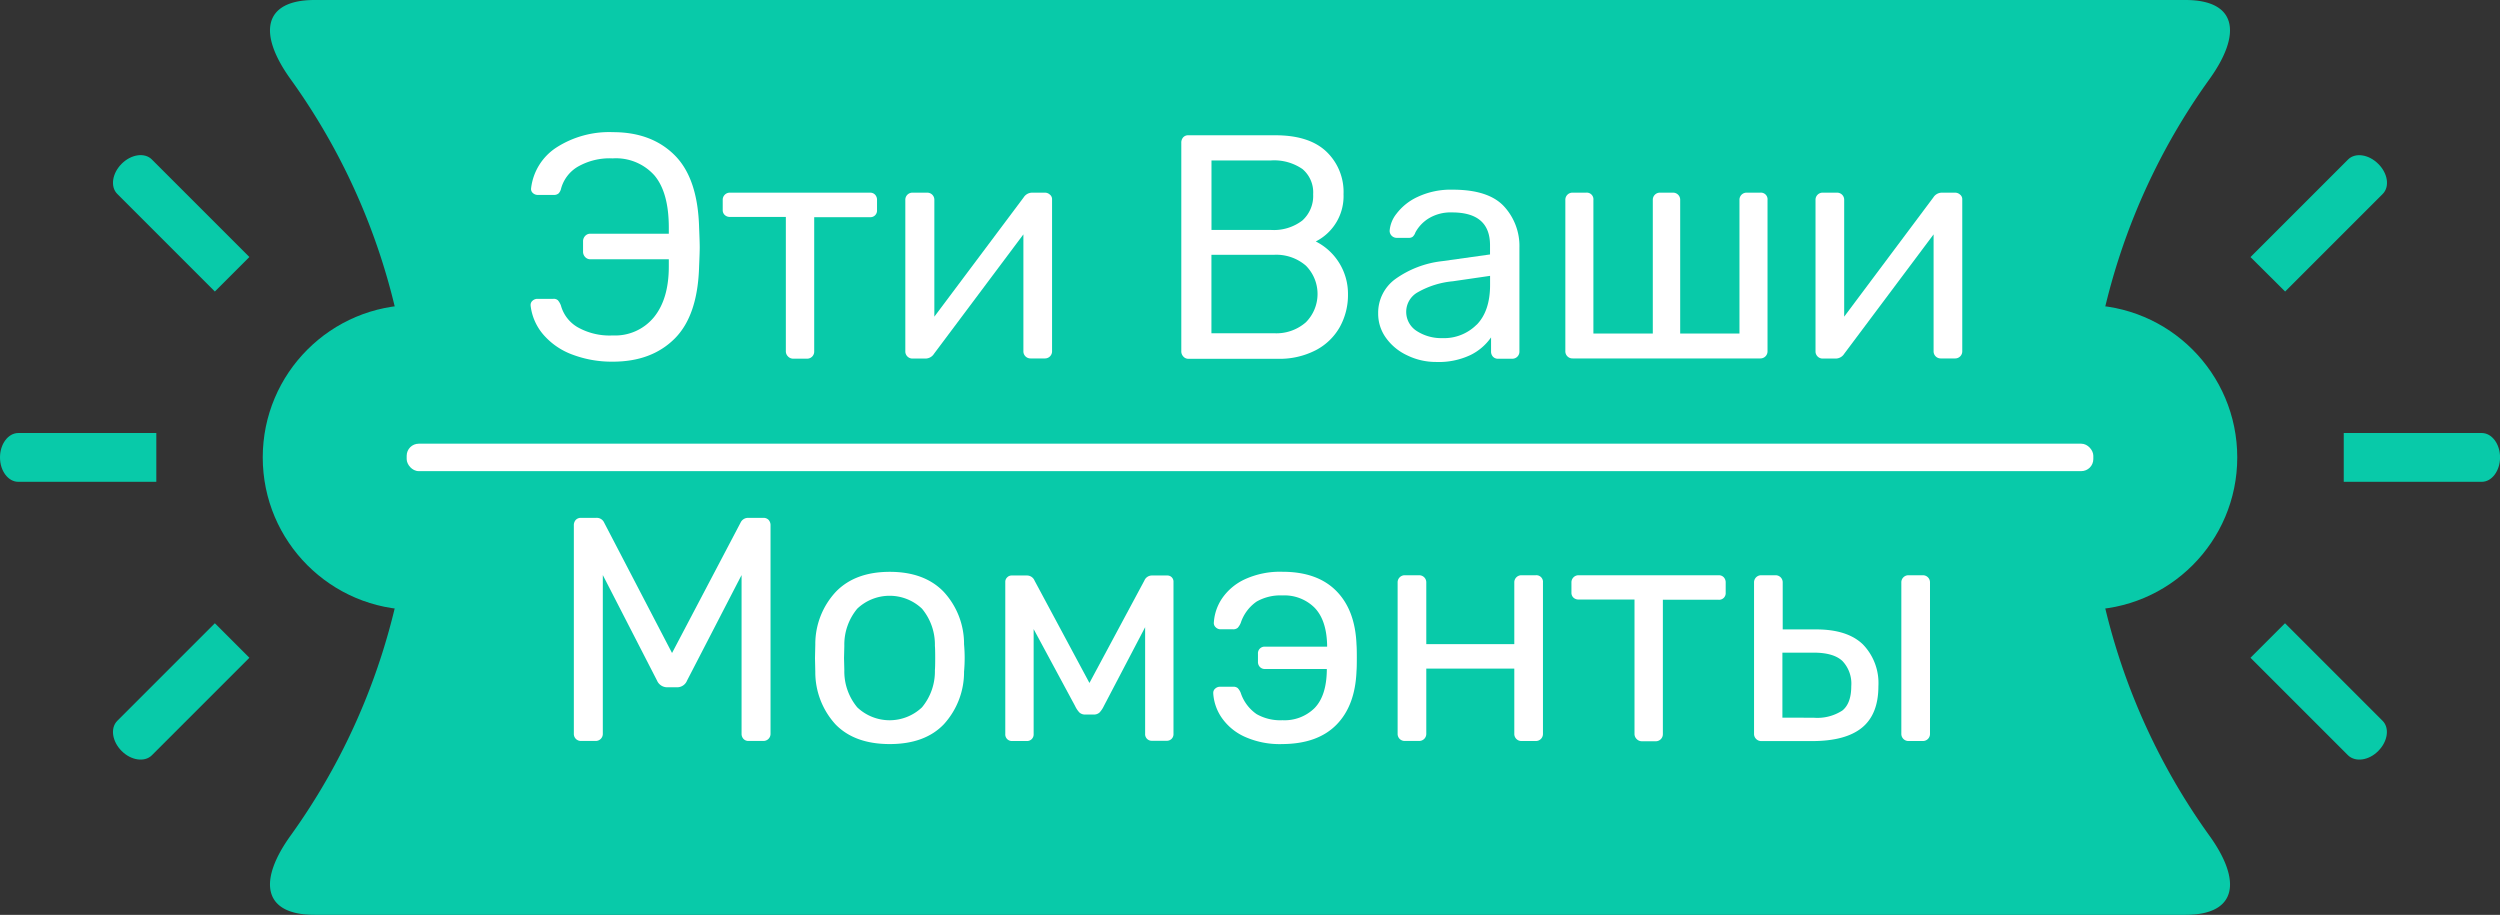 <svg xmlns="http://www.w3.org/2000/svg" viewBox="0 0 409.91 150">
    <rect x="0" y="0" width="409.91" height="150" fill="#333333" stroke="none"/>
    <defs>
        <style>.cls-1{fill:#08caa9;}.cls-2{fill:#fff;}</style>
    </defs>
    <title>logo</title>
    <g id="logo">
        <circle class="cls-1" cx="68.08" cy="75" r="10"/>
        <circle class="cls-1" cx="68.08" cy="75" r="25"/>
        <path class="cls-1" d="M3,79H25.63V71H3c-1.65,0-3,1.79-3,4H0C0,77.21,1.34,79,3,79Z"/>
        <path class="cls-1" d="M19.23,31.8l16,16,5.66-5.66-16-16c-1.17-1.17-3.38-.85-4.94.71h0C18.38,28.42,18.06,30.63,19.23,31.8Z"/>
        <path class="cls-1" d="M24.89,123.85l16-16-5.66-5.66-16,16c-1.17,1.17-.85,3.38.71,4.94h0C21.5,124.7,23.72,125,24.89,123.85Z"/>
        <circle class="cls-1" cx="341.83" cy="75" r="10"/>
        <circle class="cls-1" cx="341.83" cy="75" r="25"/>
        <path class="cls-1" d="M406.92,79H384.29V71h22.63c1.65,0,3,1.79,3,4h0C409.91,77.21,408.57,79,406.92,79Z"/>
        <path class="cls-1" d="M390.68,31.8l-16,16L369,42.15l16-16c1.17-1.17,3.38-.85,4.94.71h0C391.53,28.42,391.85,30.63,390.68,31.8Z"/>
        <path class="cls-1" d="M385,123.85l-16-16,5.66-5.66,16,16c1.17,1.17.85,3.38-.71,4.94h0C388.41,124.7,386.2,125,385,123.85Z"/>
        <path class="cls-1" d="M358.33,150H51.58c-8.42,0-9.39-5.49-3.82-13.15a106.15,106.15,0,0,0,0-123.71C42.19,5.49,43.16,0,51.58,0H358.33c8.42,0,9.39,5.49,3.82,13.15a106.15,106.15,0,0,0,0,123.71C367.72,144.51,366.76,150,358.33,150Z"/>
        <path class="cls-2" d="M93.85,58.14a11.55,11.55,0,0,1-4.73-3.24A8.83,8.83,0,0,1,87,50.09V50a.89.89,0,0,1,.34-.71,1.14,1.14,0,0,1,.76-.29h2.61a1,1,0,0,1,.76.23,2.81,2.81,0,0,1,.5.86,5.92,5.92,0,0,0,2.72,3.55A10.64,10.64,0,0,0,100.46,55a8.22,8.22,0,0,0,6.77-3q2.43-3,2.43-8.29v-1.2H96.8a1.12,1.12,0,0,1-.86-.37,1.26,1.26,0,0,1-.34-.89V39.58a1.26,1.26,0,0,1,.34-.89,1.13,1.13,0,0,1,.86-.37h12.86v-1q0-5.75-2.35-8.55a8.44,8.44,0,0,0-6.85-2.8,10.48,10.48,0,0,0-5.75,1.38A6,6,0,0,0,92,30.91a1.66,1.66,0,0,1-.42.81,1.14,1.14,0,0,1-.78.24H88.18a1.16,1.16,0,0,1-.81-.31.88.88,0,0,1-.29-.78,9.24,9.24,0,0,1,4.16-6.69,16,16,0,0,1,9.28-2.51q6.32,0,10.11,3.79t4,11.89q.1,2.4.1,3.19t-.1,3.08q-.21,8.1-4,11.89t-10.14,3.79A18.25,18.25,0,0,1,93.85,58.14Z"/>
        <path class="cls-2" d="M129.19,58.43a1.17,1.17,0,0,1-.34-.86v-22H119.7a1.22,1.22,0,0,1-.86-.31,1.08,1.08,0,0,1-.34-.84V32.79a1.16,1.16,0,0,1,1.2-1.2h22.95a1.09,1.09,0,0,1,.84.34,1.22,1.22,0,0,1,.31.86v1.67a1.08,1.08,0,0,1-1.15,1.15H133.5v22a1.16,1.16,0,0,1-1.2,1.2h-2.25A1.17,1.17,0,0,1,129.19,58.43Z"/>
        <path class="cls-2" d="M172.13,31.9a.94.94,0,0,1,.37.73V57.57a1.16,1.16,0,0,1-1.2,1.2H169a1.16,1.16,0,0,1-1.2-1.2V38.43L153.15,58a1.66,1.66,0,0,1-1.36.79h-2.25a1.17,1.17,0,0,1-1.1-1.1V32.79a1.16,1.16,0,0,1,1.2-1.2H152a1.16,1.16,0,0,1,1.2,1.2V51.92l14.64-19.55a1.66,1.66,0,0,1,1.36-.78h2.2A1.19,1.19,0,0,1,172.13,31.9Z"/>
        <path class="cls-2" d="M194,58.43a1.22,1.22,0,0,1-.31-.86V23.43a1.3,1.3,0,0,1,.31-.91,1.08,1.08,0,0,1,.84-.34h14.27q5.54,0,8.36,2.67a9.12,9.12,0,0,1,2.82,7,8.31,8.31,0,0,1-4.55,7.74,9.61,9.61,0,0,1,5.28,8.68,10.8,10.8,0,0,1-1.33,5.33,9.59,9.59,0,0,1-3.95,3.82,12.9,12.9,0,0,1-6.22,1.41H194.87A1.08,1.08,0,0,1,194,58.43ZM208.35,37.7a7.68,7.68,0,0,0,5.18-1.54,5.41,5.41,0,0,0,1.78-4.31,5,5,0,0,0-1.75-4.13,8.16,8.16,0,0,0-5.2-1.41h-9.72V37.7Zm.52,16.94a7.34,7.34,0,0,0,5.25-1.8,6.59,6.59,0,0,0,0-9.28,7.41,7.41,0,0,0-5.25-1.78H198.63V54.64Z"/>
        <path class="cls-2" d="M230.7,58.25a8.83,8.83,0,0,1-3.45-2.85,6.75,6.75,0,0,1-1.28-4,6.84,6.84,0,0,1,2.82-5.65,16.3,16.3,0,0,1,7.68-2.93l7.84-1.1V40.21q0-5.38-6.22-5.38a6.91,6.91,0,0,0-3.87,1,6.15,6.15,0,0,0-2.14,2.27,1.7,1.7,0,0,1-.44.71A1,1,0,0,1,231,39h-2a1.16,1.16,0,0,1-1.15-1.15,5.1,5.1,0,0,1,1.12-2.8,9.12,9.12,0,0,1,3.48-2.77,12.76,12.76,0,0,1,5.75-1.18q5.85,0,8.39,2.72a9.58,9.58,0,0,1,2.54,6.8v17a1.16,1.16,0,0,1-1.2,1.2h-2.3a1.08,1.08,0,0,1-.84-.34,1.22,1.22,0,0,1-.31-.86v-2.3a8.84,8.84,0,0,1-3.35,2.88,12.14,12.14,0,0,1-5.65,1.15A10.75,10.75,0,0,1,230.7,58.25Zm11.42-5q2.2-2.25,2.2-6.54V45.23l-6.12.89a14.24,14.24,0,0,0-5.7,1.78A3.67,3.67,0,0,0,230.57,51a3.71,3.71,0,0,0,1.75,3.29,7.4,7.4,0,0,0,4.16,1.15A7.55,7.55,0,0,0,242.12,53.23Z"/>
        <path class="cls-2" d="M257,58.43a1.16,1.16,0,0,1-.34-.86V32.79a1.16,1.16,0,0,1,1.2-1.2h2.2a1.09,1.09,0,0,1,1.2,1.2v21.9H271V32.79a1.16,1.16,0,0,1,1.2-1.2h2.09a1.16,1.16,0,0,1,1.2,1.2v21.9h9.72V32.79a1.16,1.16,0,0,1,1.2-1.2h2.2a1.09,1.09,0,0,1,1.2,1.2V57.57a1.16,1.16,0,0,1-1.2,1.2H257.86A1.17,1.17,0,0,1,257,58.43Z"/>
        <path class="cls-2" d="M321.37,31.9a.94.94,0,0,1,.37.73V57.57a1.16,1.16,0,0,1-1.2,1.2h-2.3a1.16,1.16,0,0,1-1.2-1.2V38.43L302.39,58a1.66,1.66,0,0,1-1.36.79h-2.25a1.17,1.17,0,0,1-1.1-1.1V32.79a1.16,1.16,0,0,1,1.2-1.2h2.3a1.16,1.16,0,0,1,1.2,1.2V51.92L317,32.37a1.66,1.66,0,0,1,1.36-.78h2.2A1.19,1.19,0,0,1,321.37,31.9Z"/>
        <path class="cls-2" d="M94.43,121.16a1.17,1.17,0,0,1-.34-.86V86.16a1.3,1.3,0,0,1,.31-.91,1.15,1.15,0,0,1,.89-.34h2.46a1.32,1.32,0,0,1,1.31.78l11.13,21.38,11.24-21.38a1.34,1.34,0,0,1,1.25-.78h2.46a1.15,1.15,0,0,1,.89.34,1.3,1.3,0,0,1,.31.91v34.13a1.16,1.16,0,0,1-1.2,1.2h-2.4a1.08,1.08,0,0,1-.84-.34,1.22,1.22,0,0,1-.31-.86v-26l-8.94,17.3a1.74,1.74,0,0,1-1.67,1.1H109.4a1.81,1.81,0,0,1-1.67-1.1l-8.89-17.3v26a1.16,1.16,0,0,1-1.2,1.2H95.29A1.17,1.17,0,0,1,94.43,121.16Z"/>
        <path class="cls-2" d="M137,118.78a12.68,12.68,0,0,1-3.32-8.62l-.05-2.25.05-2.25A12.56,12.56,0,0,1,137.08,97q3.16-3.24,8.81-3.24T154.7,97a12.57,12.57,0,0,1,3.37,8.63q.1,1.15.1,2.25t-.1,2.25a12.69,12.69,0,0,1-3.32,8.63q-3.11,3.24-8.86,3.24T137,118.78Zm14.17-2.8a9.21,9.21,0,0,0,2.12-6.09q.05-.52.05-2t-.05-2a9.21,9.21,0,0,0-2.12-6.09,7.71,7.71,0,0,0-10.61,0,9.21,9.21,0,0,0-2.12,6.09l-.05,2,.05,2a9.21,9.21,0,0,0,2.12,6.09,7.71,7.71,0,0,0,10.61,0Z"/>
        <path class="cls-2" d="M192.1,94.63a1,1,0,0,1,.31.68v25a1.08,1.08,0,0,1-1.15,1.15h-2.35a1.08,1.08,0,0,1-1.15-1.15V102.84L181,115.75a4.19,4.19,0,0,1-.71,1.07,1.38,1.38,0,0,1-1,.34h-1.31a1.38,1.38,0,0,1-1-.34,4.14,4.14,0,0,1-.71-1.07l-6.79-12.6v17.2a1.08,1.08,0,0,1-1.15,1.15h-2.35a1.08,1.08,0,0,1-1.15-1.15v-25a1,1,0,0,1,.31-.68,1,1,0,0,1,.73-.31h2.51a1.34,1.34,0,0,1,1.25.84l9,16.78,9-16.78a1.34,1.34,0,0,1,1.25-.84h2.51A1,1,0,0,1,192.1,94.63Z"/>
        <path class="cls-2" d="M204,120.76a9.17,9.17,0,0,1-3.74-3.16,7.9,7.9,0,0,1-1.33-3.89v-.11a.89.89,0,0,1,.34-.71,1.14,1.14,0,0,1,.76-.29h2.14a1.13,1.13,0,0,1,.76.21,2.45,2.45,0,0,1,.5.78,6.81,6.81,0,0,0,2.61,3.5,7.85,7.85,0,0,0,4.23,1,7,7,0,0,0,5.28-2q1.93-2,2-6.14v-.26H207.41a1.08,1.08,0,0,1-.84-.34,1.16,1.16,0,0,1-.31-.81v-1.36a1.08,1.08,0,0,1,1.15-1.15h10.19v-.31q-.11-4.08-2.07-6.09a7,7,0,0,0-5.25-2,7.87,7.87,0,0,0-4.23,1,6.82,6.82,0,0,0-2.61,3.5,2.89,2.89,0,0,1-.5.81,1.13,1.13,0,0,1-.81.24h-2a1.11,1.11,0,0,1-.81-.34.94.94,0,0,1-.29-.81,7.93,7.93,0,0,1,1.33-3.89A9.17,9.17,0,0,1,204.07,95a13.84,13.84,0,0,1,6.22-1.25q5.7,0,8.81,3.14t3.32,8.83q.05.52.05,2.14t-.05,2.14q-.21,5.7-3.29,8.83T210.29,122A14,14,0,0,1,204,120.76Z"/>
        <path class="cls-2" d="M229.5,121.16a1.16,1.16,0,0,1-.34-.86V95.52a1.16,1.16,0,0,1,1.2-1.2h2.3a1.16,1.16,0,0,1,1.2,1.2v10.09h14.43V95.52a1.16,1.16,0,0,1,1.2-1.2h2.3a1.09,1.09,0,0,1,1.2,1.2v24.78a1.16,1.16,0,0,1-1.2,1.2h-2.3a1.16,1.16,0,0,1-1.2-1.2V109.63H233.86v10.66a1.16,1.16,0,0,1-1.2,1.2h-2.3A1.17,1.17,0,0,1,229.5,121.16Z"/>
        <path class="cls-2" d="M268.34,121.16a1.17,1.17,0,0,1-.34-.86v-22h-9.15A1.22,1.22,0,0,1,258,98a1.08,1.08,0,0,1-.34-.84V95.52a1.16,1.16,0,0,1,1.2-1.2H281.8a1.09,1.09,0,0,1,.84.34,1.22,1.22,0,0,1,.31.86v1.67a1.08,1.08,0,0,1-1.15,1.15h-9.15v22a1.16,1.16,0,0,1-1.2,1.2H269.2A1.17,1.17,0,0,1,268.34,121.16Z"/>
        <path class="cls-2" d="M287.94,121.16a1.16,1.16,0,0,1-.34-.86V95.52a1.16,1.16,0,0,1,1.2-1.2h2.3a1.16,1.16,0,0,1,1.2,1.2v7.68h5.49q5.12,0,7.66,2.46a9.1,9.1,0,0,1,2.54,6.85q0,4.6-2.69,6.8t-8.18,2.2H288.8A1.17,1.17,0,0,1,287.94,121.16Zm9.43-3.48a7.53,7.53,0,0,0,4.71-1.18q1.46-1.18,1.46-4a5.37,5.37,0,0,0-1.46-4.13q-1.46-1.36-4.71-1.36h-5.12v10.66Zm14.72,3.48a1.16,1.16,0,0,1-.34-.86V95.52a1.16,1.16,0,0,1,1.2-1.2h2.3a1.16,1.16,0,0,1,1.2,1.2v24.78a1.16,1.16,0,0,1-1.2,1.2H313A1.17,1.17,0,0,1,312.09,121.16Z"/>
        <rect class="cls-2" x="66.68" y="72.75" width="276.55" height="4.5" rx="1.98" ry="1.98"/>
    </g>
</svg>